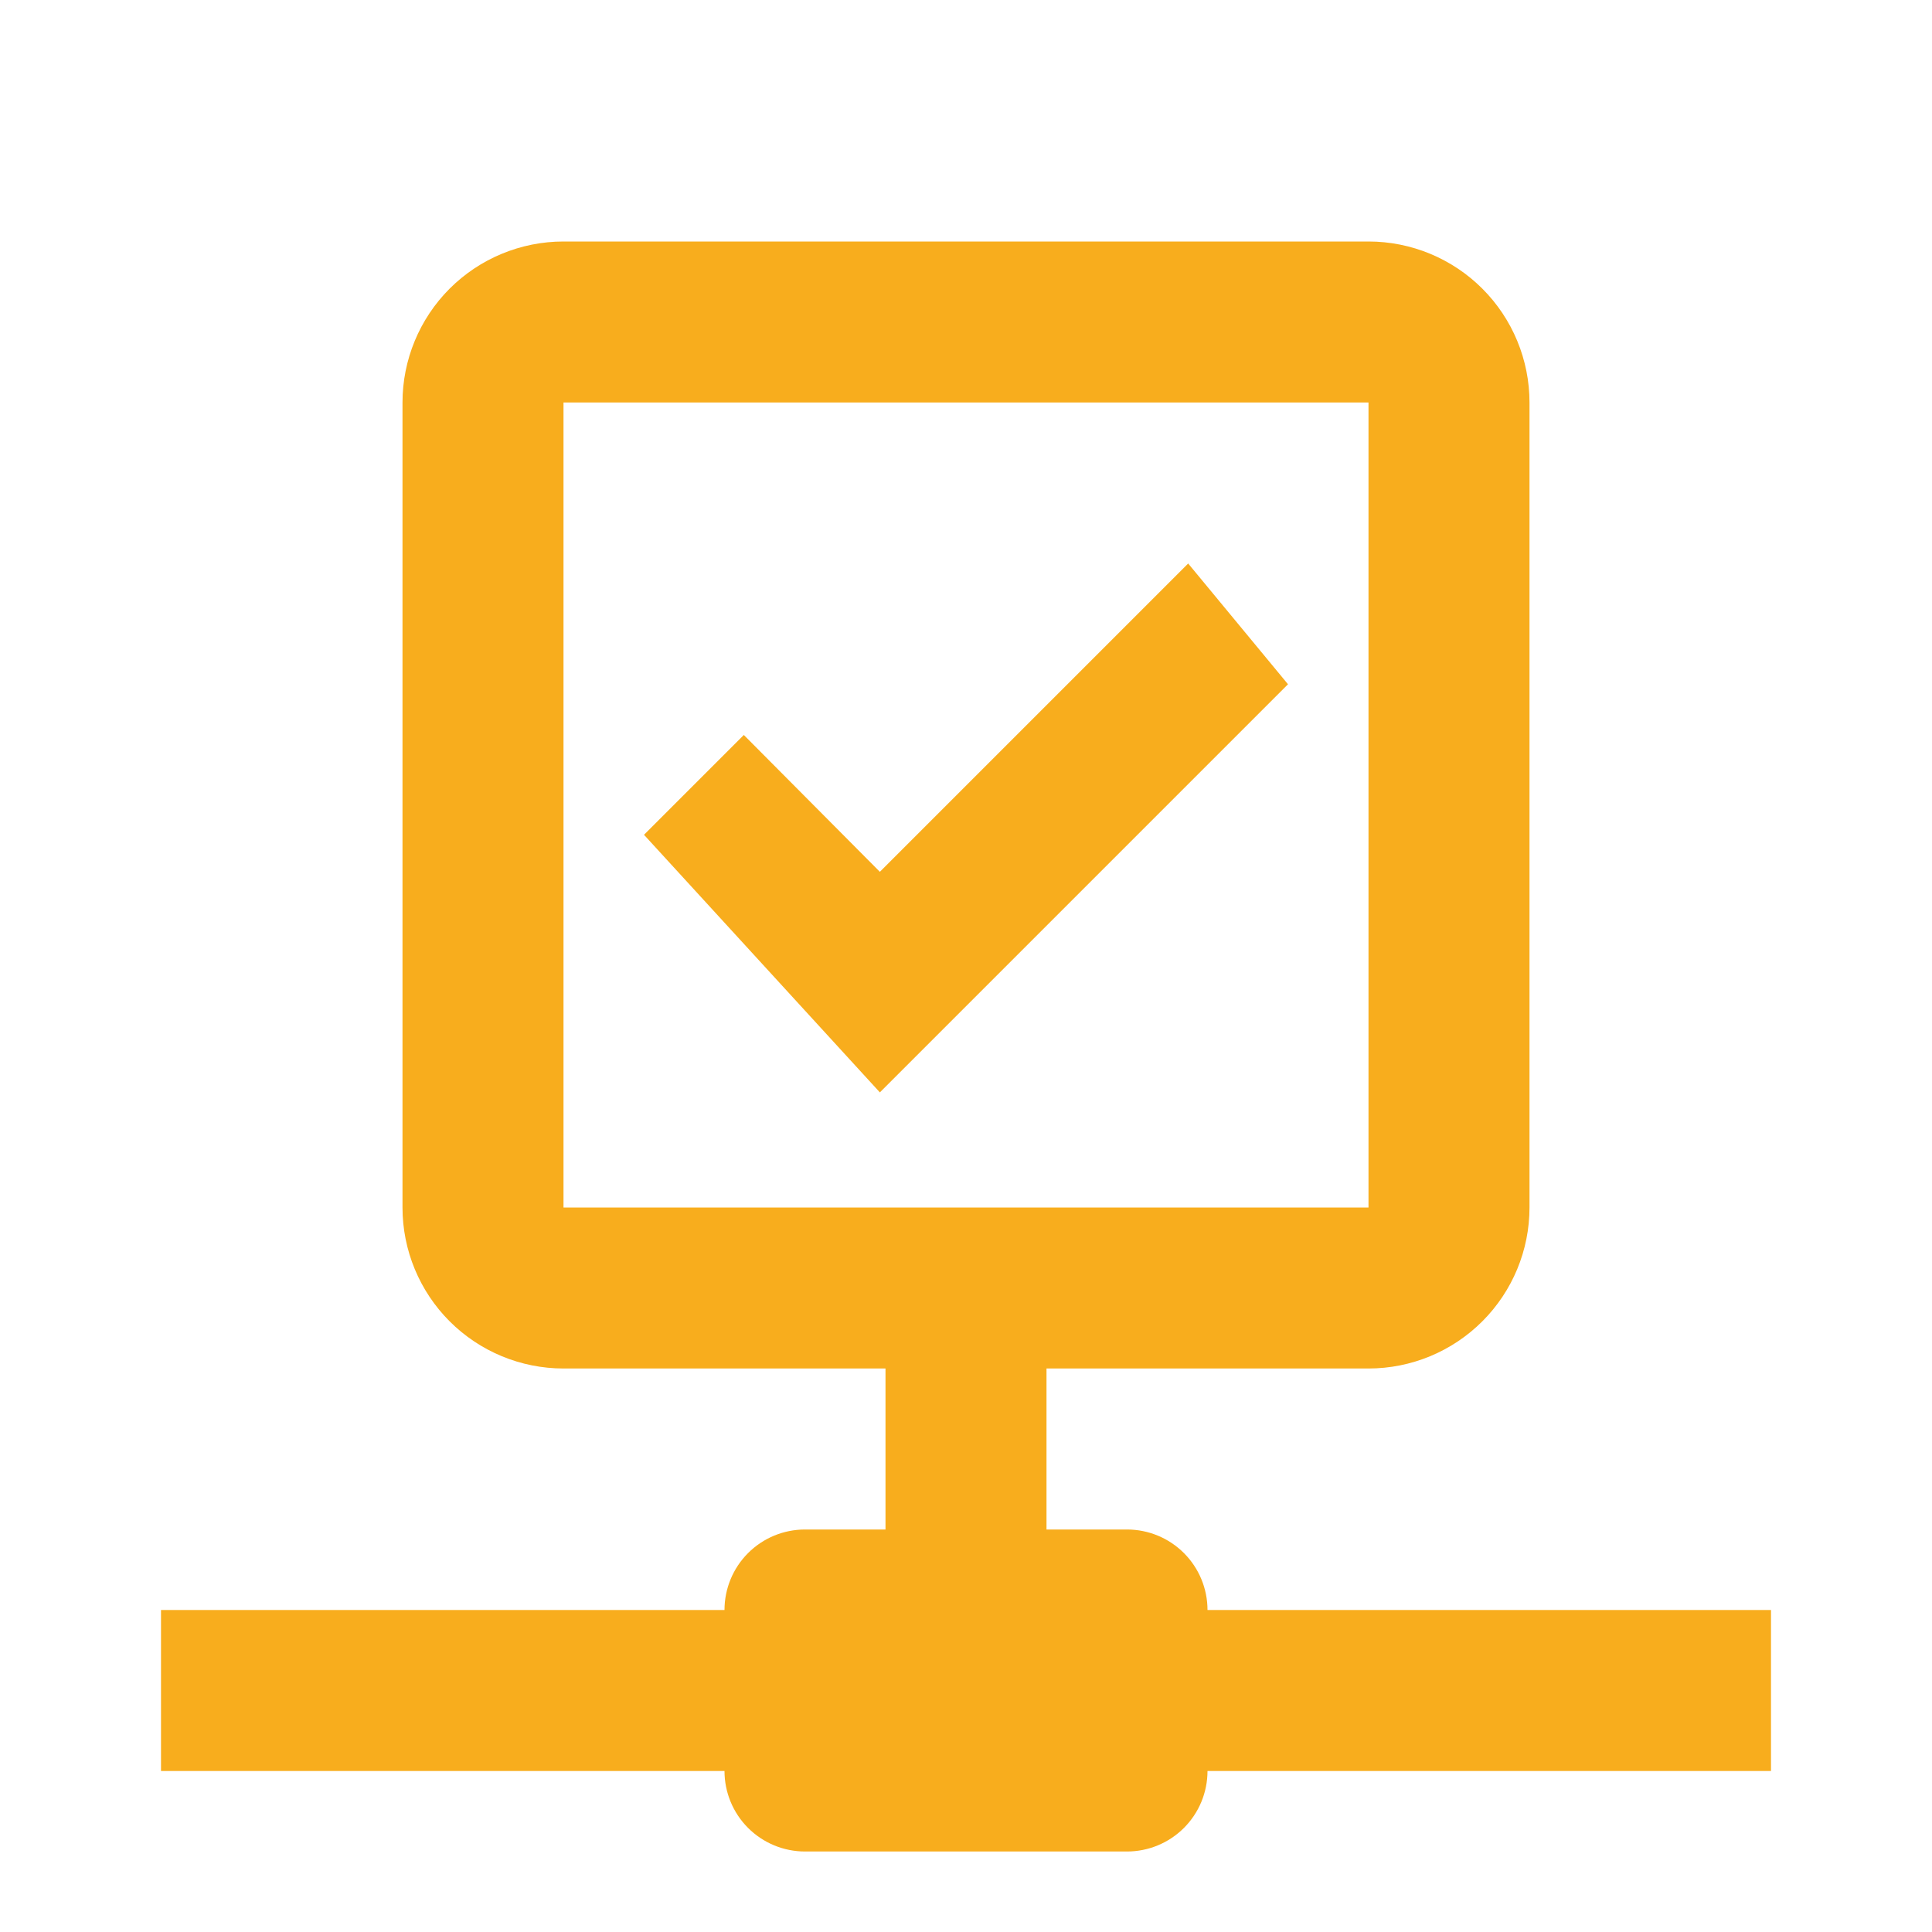 <svg width="60" height="60" viewBox="0 0 60 60" fill="none" xmlns="http://www.w3.org/2000/svg">
<path d="M37.5 50C37.5 49.337 37.237 48.701 36.768 48.232C36.299 47.763 35.663 47.5 35 47.5H32.5V42.5H42.5C43.826 42.5 45.098 41.973 46.035 41.035C46.973 40.098 47.5 38.826 47.5 37.5V12.5C47.5 11.174 46.973 9.902 46.035 8.964C45.098 8.027 43.826 7.5 42.5 7.5H17.5C16.174 7.5 14.902 8.027 13.964 8.964C13.027 9.902 12.5 11.174 12.5 12.5V37.5C12.5 38.826 13.027 40.098 13.964 41.035C14.902 41.973 16.174 42.5 17.5 42.5H27.5V47.5H25C24.337 47.5 23.701 47.763 23.232 48.232C22.763 48.701 22.5 49.337 22.5 50H5V55H22.5C22.5 55.663 22.763 56.299 23.232 56.768C23.701 57.237 24.337 57.5 25 57.5H35C35.663 57.5 36.299 57.237 36.768 56.768C37.237 56.299 37.5 55.663 37.5 55H55V50H37.5ZM17.5 37.5V12.5H42.5V37.5H17.5ZM20 25.925L23.1 22.825L27.325 27.075L36.9 17.5L40 21.25L27.325 33.925L20 25.925Z" fill="#F8AD1D"/>
</svg>
